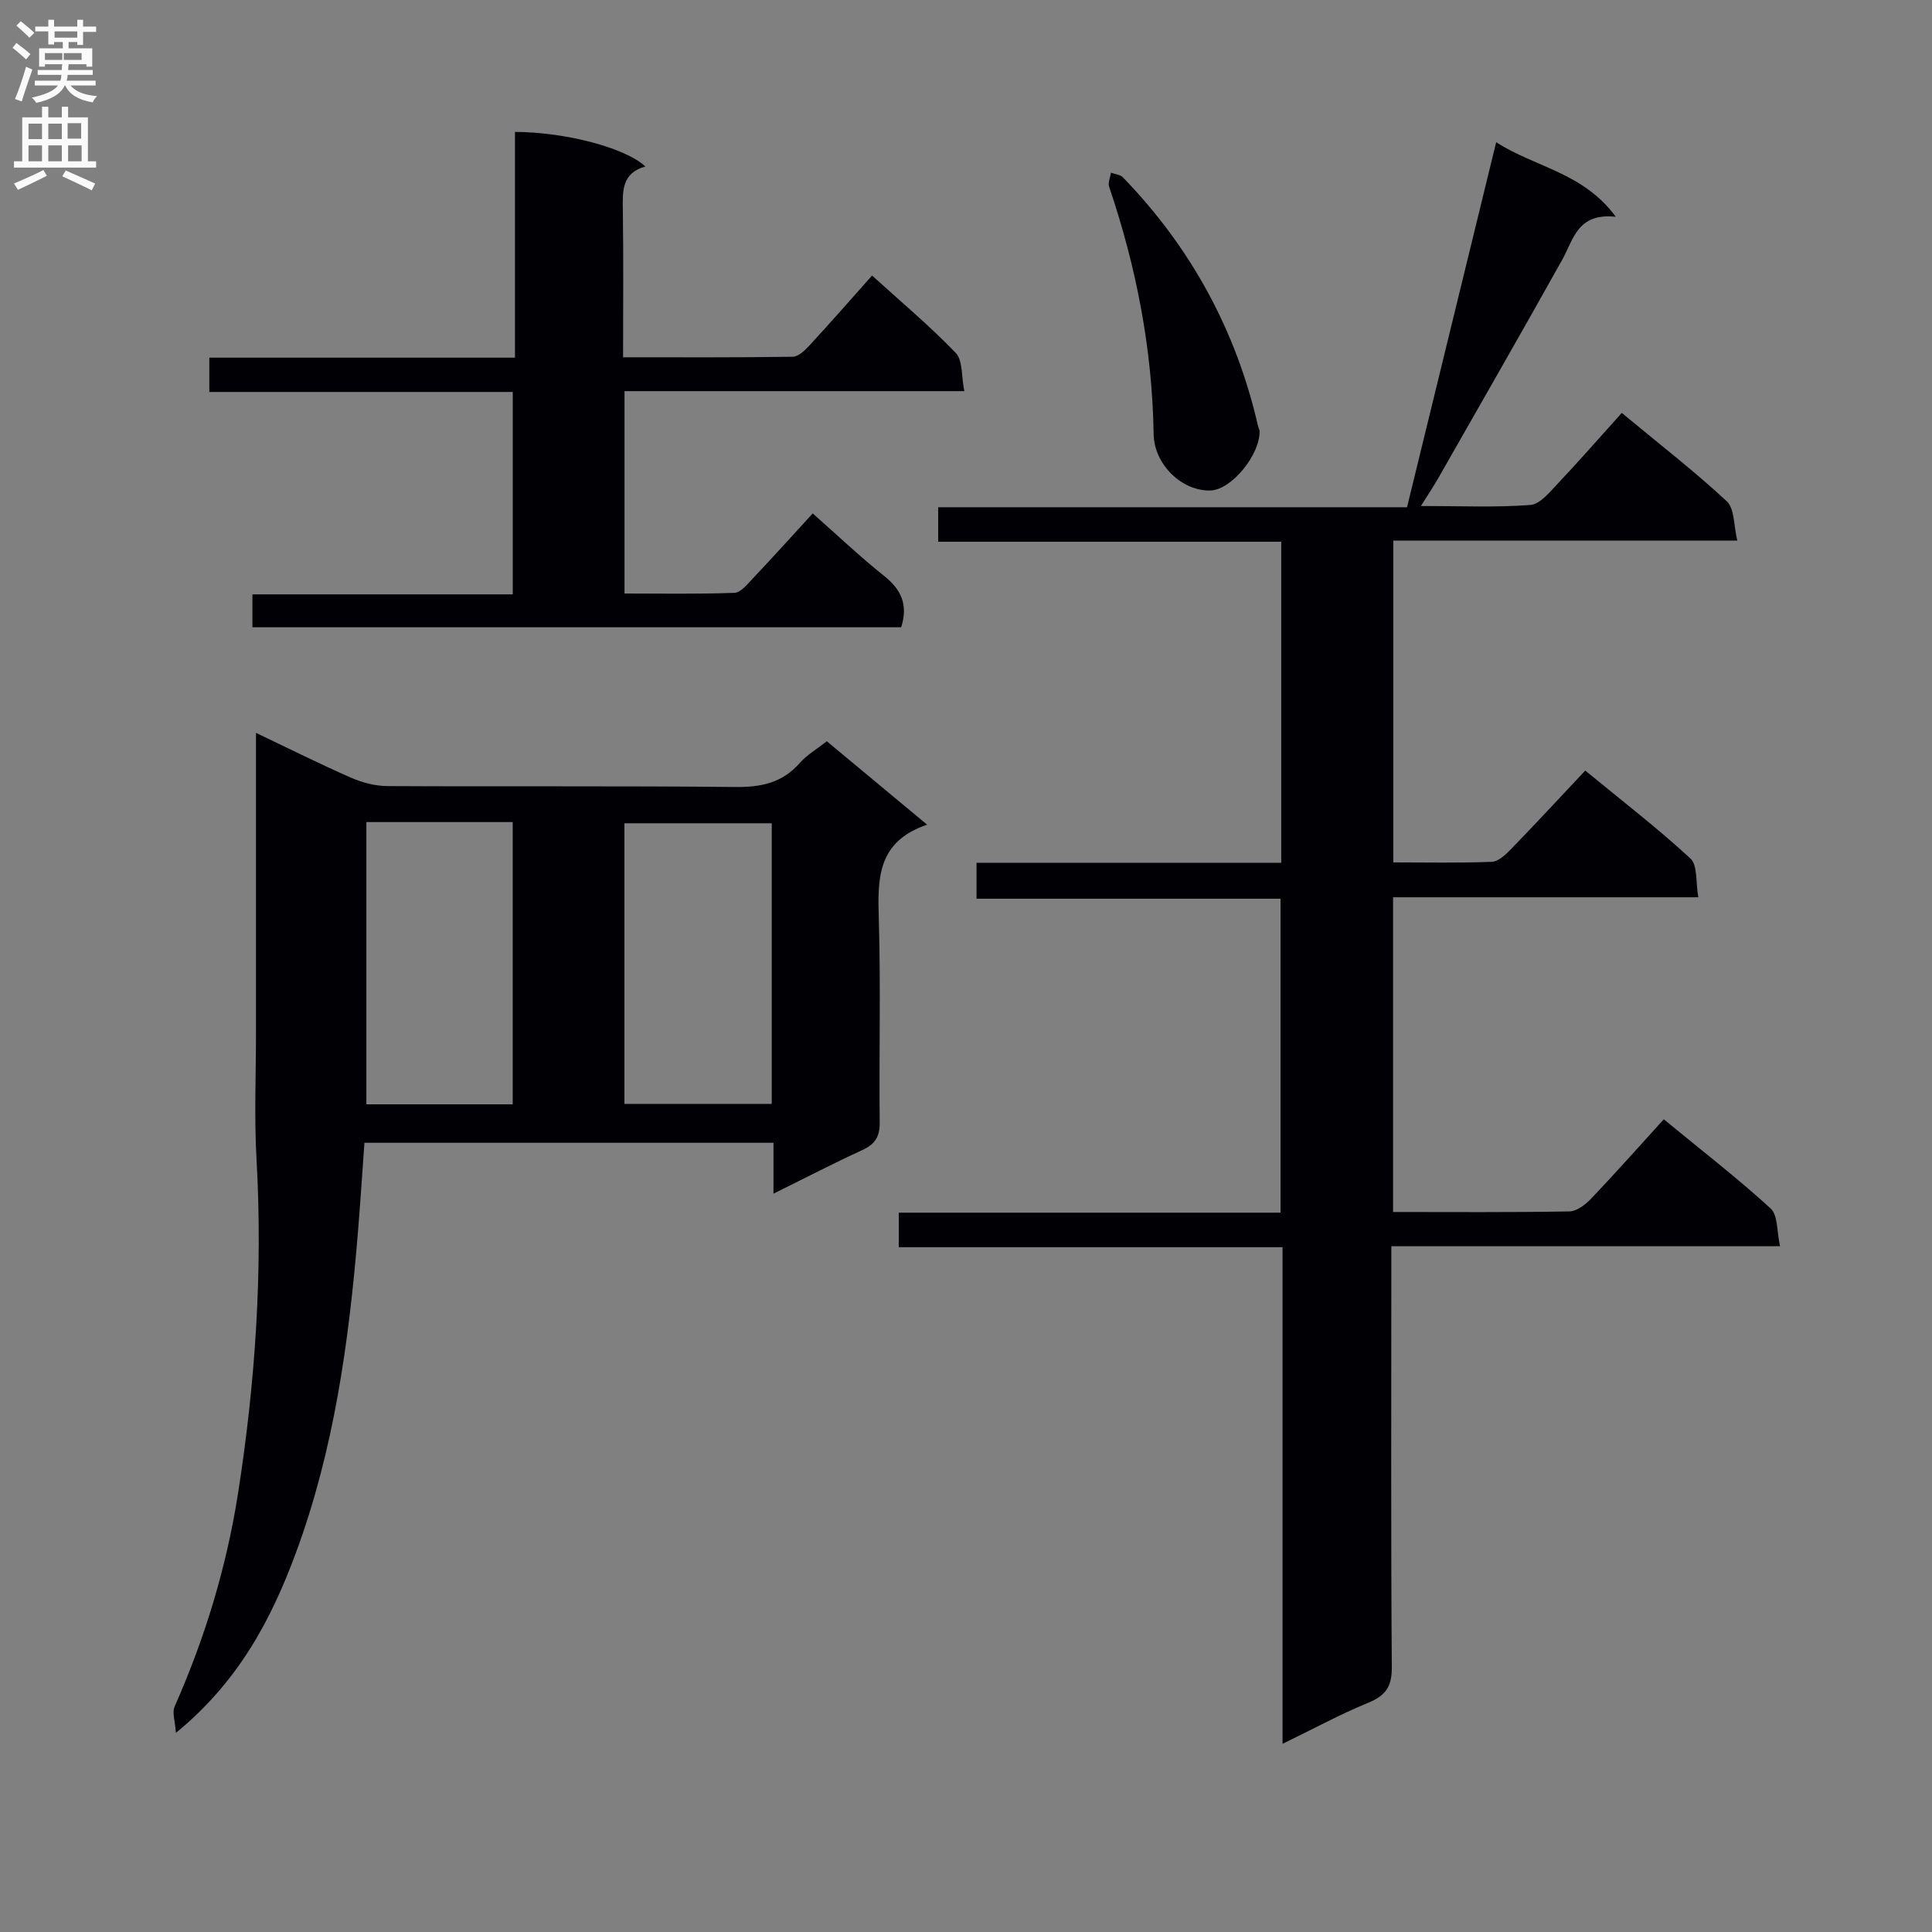 <svg enable-background="new 0 0 400 400" viewBox="0 0 400 400" xmlns="http://www.w3.org/2000/svg"><rect x="0" y="0" width="400" height="400" fill="#808080" stroke="none"/><g fill="#010105"><path d="m359.69 111.92c-24.27 0-47.54 0-71.22 0v66.63c6.81 0 13.6.15 20.38-.12 1.38-.05 2.89-1.49 3.99-2.63 5.1-5.25 10.07-10.63 15.37-16.26 7.87 6.47 15.11 12.04 21.78 18.21 1.5 1.39 1.07 4.89 1.63 8.02-21.4 0-42.12 0-63.2 0v65.16c12.28 0 24.4.1 36.51-.12 1.53-.03 3.33-1.41 4.5-2.65 5.05-5.3 9.91-10.78 15.04-16.42 8.19 6.74 15.42 12.32 22.13 18.47 1.52 1.4 1.25 4.75 1.94 7.81-27.11 0-53.37 0-80.48 0v6.18c0 27-.1 53.99.1 80.99.03 4.01-1.29 5.88-4.89 7.35-5.77 2.37-11.29 5.37-17.73 8.5 0-34.75 0-68.5 0-102.82-26.77 0-52.99 0-79.46 0 0-2.64 0-4.7 0-7.15h79.04c0-21.74 0-43.1 0-65-20.91 0-41.81 0-62.94 0 0-2.61 0-4.69 0-7.44h63.09c0-22.4 0-44.15 0-66.47-23.72 0-47.27 0-71.03 0 0-2.66 0-4.72 0-7.14h97.07c6.18-25.3 12.23-50.06 18.46-75.58 8.1 5.24 17.93 6.2 24.77 15.44-7.97-.85-8.75 4.7-11.11 8.92-8.42 15.07-17.02 30.05-25.57 45.05-.96 1.69-2.04 3.3-3.67 5.91 8.23 0 15.47.33 22.65-.21 2.02-.15 4.05-2.7 5.73-4.48 4.45-4.71 8.71-9.59 13.2-14.58 8.09 6.71 15.2 12.2 21.74 18.3 1.62 1.5 1.41 4.97 2.18 8.13z"/><path d="m53 151.73c7.05 3.36 13.27 6.48 19.64 9.27 2.34 1.02 5.03 1.74 7.56 1.75 24 .13 48-.06 71.99.19 5.33.06 9.73-.82 13.36-4.94 1.5-1.7 3.56-2.9 5.63-4.53 6.78 5.63 13.38 11.12 20.77 17.27-10.42 3.52-10.25 11.29-10 19.63.41 13.99.03 27.99.18 41.99.03 2.94-.91 4.51-3.56 5.73-6.02 2.76-11.9 5.82-18.43 9.05 0-3.71 0-6.92 0-10.54-28.37 0-56.26 0-84.69 0-.45 6.27-.86 12.67-1.39 19.07-1.86 22.39-4.94 44.55-12.78 65.78-5.14 13.91-11.93 26.73-24.86 37.32-.16-2.44-.82-4.21-.27-5.45 6.29-14.19 10.75-28.86 13.15-44.24 3.57-22.92 5.12-45.88 3.81-69.07-.5-8.8-.1-17.66-.11-26.49 0-20.33 0-40.66 0-61.79zm22.85 18.47v58.44h30.3c0-19.63 0-38.97 0-58.44-10.24 0-20.04 0-30.3 0zm83.93.25c-10.49 0-20.51 0-30.5 0v58.1h30.5c0-19.48 0-38.58 0-58.1z"/><path d="m168.26 106.3c5.26 4.64 9.85 9.01 14.79 12.94 3.54 2.82 5.01 5.97 3.53 10.63-44.61 0-89.33 0-134.32 0 0-2.25 0-4.32 0-6.81h53.9c0-14.1 0-27.8 0-41.91-20.95 0-41.71 0-62.82 0 0-2.45 0-4.5 0-7.1h63.28c0-15.93 0-31.34 0-46.74 10.49.04 22.84 3.28 27 7.16-4.88 1.34-4.73 5.05-4.67 8.98.15 9.97.05 19.94.05 30.52 11.92 0 23.52.07 35.12-.11 1.2-.02 2.57-1.35 3.52-2.39 4.28-4.64 8.44-9.4 12.91-14.42 5.94 5.39 11.93 10.41 17.32 16.01 1.48 1.53 1.15 4.8 1.78 7.92-23.9 0-46.98 0-70.35 0v41.9c7.58 0 15.18.14 22.76-.14 1.3-.05 2.67-1.77 3.77-2.94 4.11-4.34 8.11-8.78 12.43-13.5z"/><path d="m260.78 89.14c.19 4.95-5.8 12.27-10.15 12.41-5.91.19-11.68-5.38-11.78-11.66-.28-17.59-3.58-34.61-9.22-51.24-.28-.83.24-1.92.39-2.89.84.31 1.92.39 2.48.97 14.09 14.56 23.43 31.7 27.96 51.46.08.33.22.64.32.95z"/></g><path d="m2.6 9.9.8-1c.9.7 1.9 1.4 2.9 2.3l-.9 1.1c-1.1-1-2-1.8-2.8-2.4zm.5 10.6c.9-2.1 1.6-4.3 2.3-6.7.4.2.8.4 1.3.6-.7 2.1-1.5 4.3-2.2 6.6zm.3-15.2.9-.9c1 .8 2 1.6 2.8 2.4l-1 1c-.9-.9-1.8-1.7-2.7-2.5zm12.6-1.2h1.2v1.4h2.7v1.1h-2.7v2.7h-1.2v-.6h-1.8v1.3h4.9v3.8h-1.2v-.5h-3.7c0 .4-.1.9-.1 1.2h5.1v1h-5.2c0 .5-.1.9-.2 1.2h6v1h-5.2c1.1 1.3 2.9 2 5.5 2.2-.4.4-.7.8-.9 1.3-2.9-.5-4.8-1.6-5.7-3.5h-.1c-.8 1.7-2.7 2.9-5.9 3.6-.2-.4-.6-.8-.9-1.1 2.8-.6 4.6-1.4 5.4-2.5h-4.8v-1h5.3c.1-.3.2-.7.2-1.2h-4.9v-1h5c0-.4 0-.8.1-1.2h-3.6v.5h-1.2v-3.8h4.9v-1.3h-1.8v.5h-1.2v-2.7h-2.7v-1h2.7v-1.4h1.2v1.4h4.8zm-6.7 8.3h3.6c0-.4 0-.9 0-1.4h-3.6zm1.9-4.6h4.8v-1.3h-4.7v1.3zm6.7 3.2h-4.7v1.4h3.7v-1.4z" fill="#fbfafa"/><path d="m8.7 22.1h1.3v2.2h2.8v-2.2h1.3v2.2h4.1v9.1h1.7v1.3h-17v-1.3h1.7v-9.1h4.1zm.3 13.1.7 1.2c-1.8.9-3.8 1.9-6 2.9-.2-.4-.5-.8-.8-1.3 2.3-1 4.4-1.9 6.1-2.8zm-3.1-6.4h2.8v-3.2h-2.8zm0 4.6h2.8v-3.3h-2.8zm4.1-4.6h2.8v-3.2h-2.8zm0 4.6h2.8v-3.3h-2.8zm3.6 1.9c2.1.9 4.1 1.8 6.1 2.7l-.7 1.4c-2.2-1.1-4.2-2-6.1-2.9zm3.2-9.8h-2.8v3.2h2.8v-3.1zm-2.7 7.9h2.8v-3.3h-2.8z" fill="#fbfafa"/></svg>
